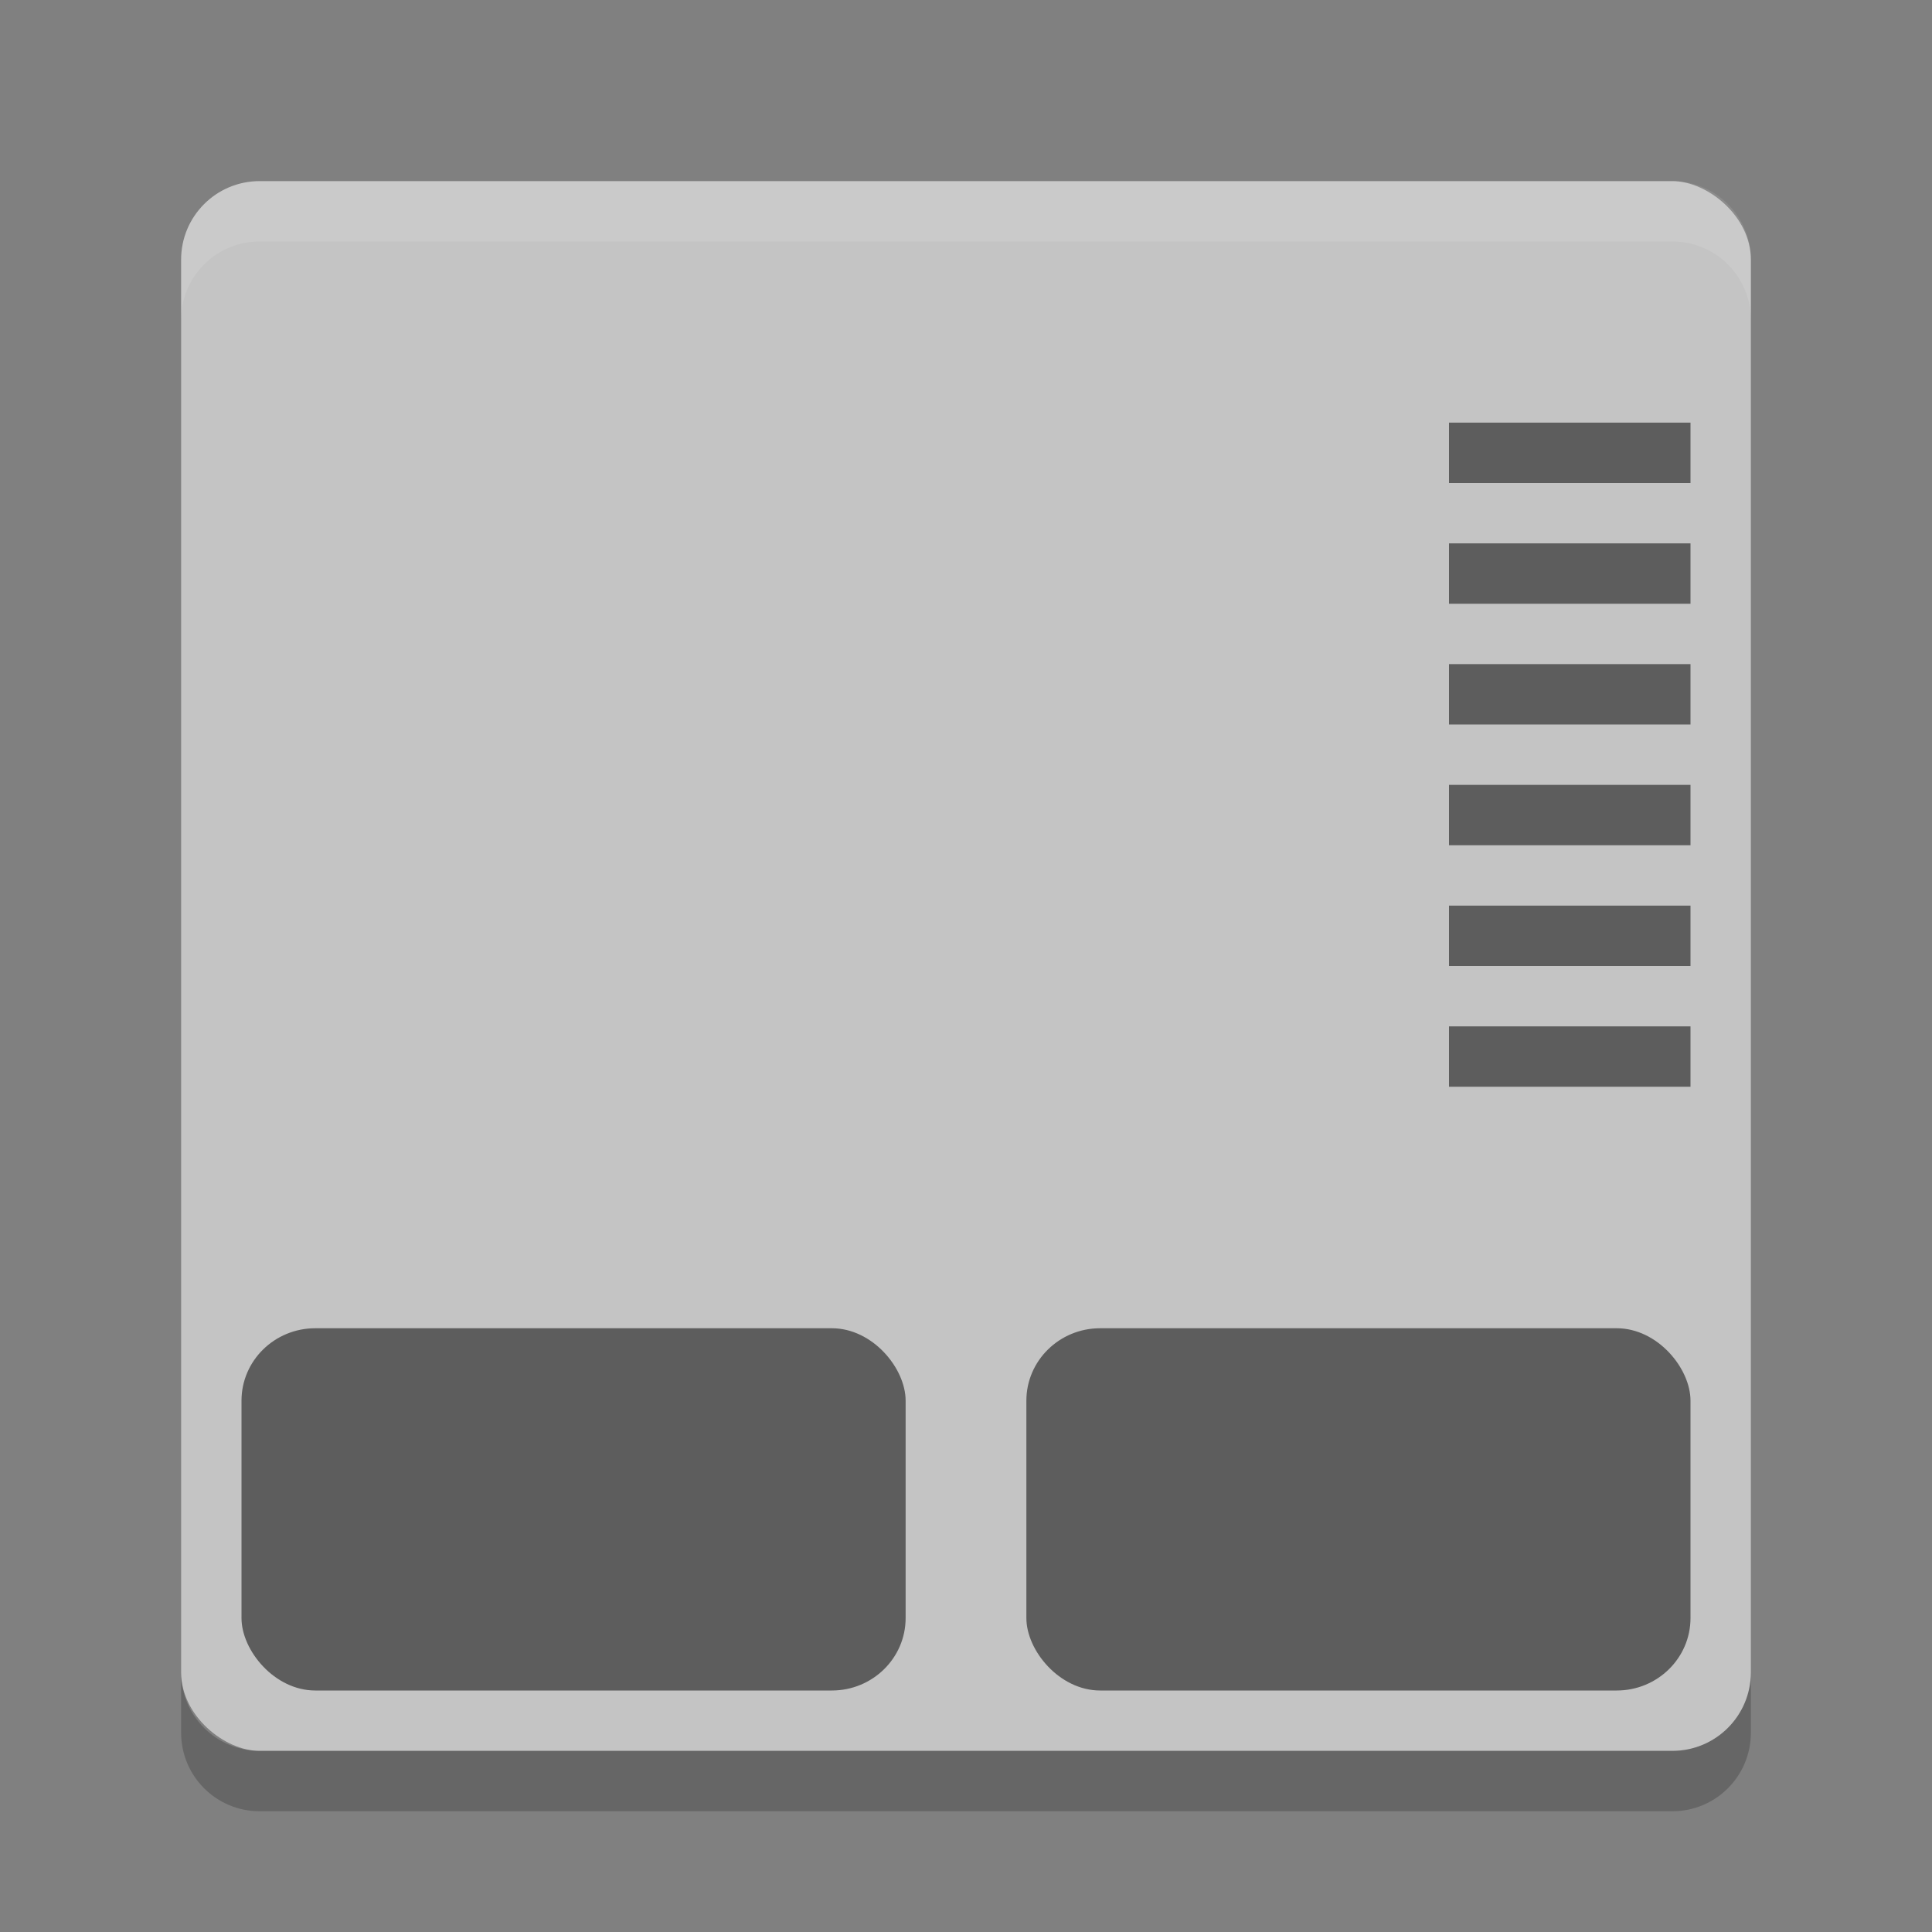 <?xml version="1.0" encoding="UTF-8" standalone="no"?>
<svg id="svg2817" xmlns:rdf="http://www.w3.org/1999/02/22-rdf-syntax-ns#" xmlns="http://www.w3.org/2000/svg" height="32" width="32" version="1.0" xmlns:cc="http://creativecommons.org/ns#" xmlns:dc="http://purl.org/dc/elements/1.1/">
 <rect width="100%" height="100%" fill="#808080" stroke="none"/>
 <rect id="rect4203" ry="1.3" rx="1.3" transform="matrix(0,-1,-1,0,0,0)" height="26" width="26" y="-29" x="-29" fill="#c4c4c4"/>
 <path id="rect4235" opacity=".1" fill="#fff" d="m4.301 3c-0.72 0-1.301 0.581-1.301 1.301v1c0-0.72 0.581-1.301 1.301-1.301h23.398c0.72 0 1.301 0.581 1.301 1.301v-1c0-0.72-0.581-1.301-1.301-1.301h-23.398z"/>
 <g id="g4145" fill="#5d5d5d">
  <rect id="rect4186" rx="1.222" ry="1.2" height="6" width="11" y="22" x="4"/>
  <rect id="rect4240" rx="1.222" ry="1.2" height="6" width="11" y="22" x="17"/>
  <rect id="rect4190" height="1" width="4" y="7" x="24"/>
  <rect id="rect4242" height="1" width="4" y="9" x="24"/>
  <rect id="rect4244" height="1" width="4" y="11" x="24"/>
  <rect id="rect4253" height="1" width="4" y="13" x="24"/>
  <rect id="rect4255" height="1" width="4" y="15" x="24"/>
  <rect id="rect4257" height="1" width="4" y="17" x="24"/>
 </g>
 <path id="rect4184" opacity=".2" d="m3 27.699v1c0 0.72 0.581 1.301 1.301 1.301h23.398c0.72 0 1.301-0.581 1.301-1.301v-1c0 0.72-0.581 1.301-1.301 1.301h-23.398c-0.72 0-1.301-0.581-1.301-1.301z"/>
</svg>
